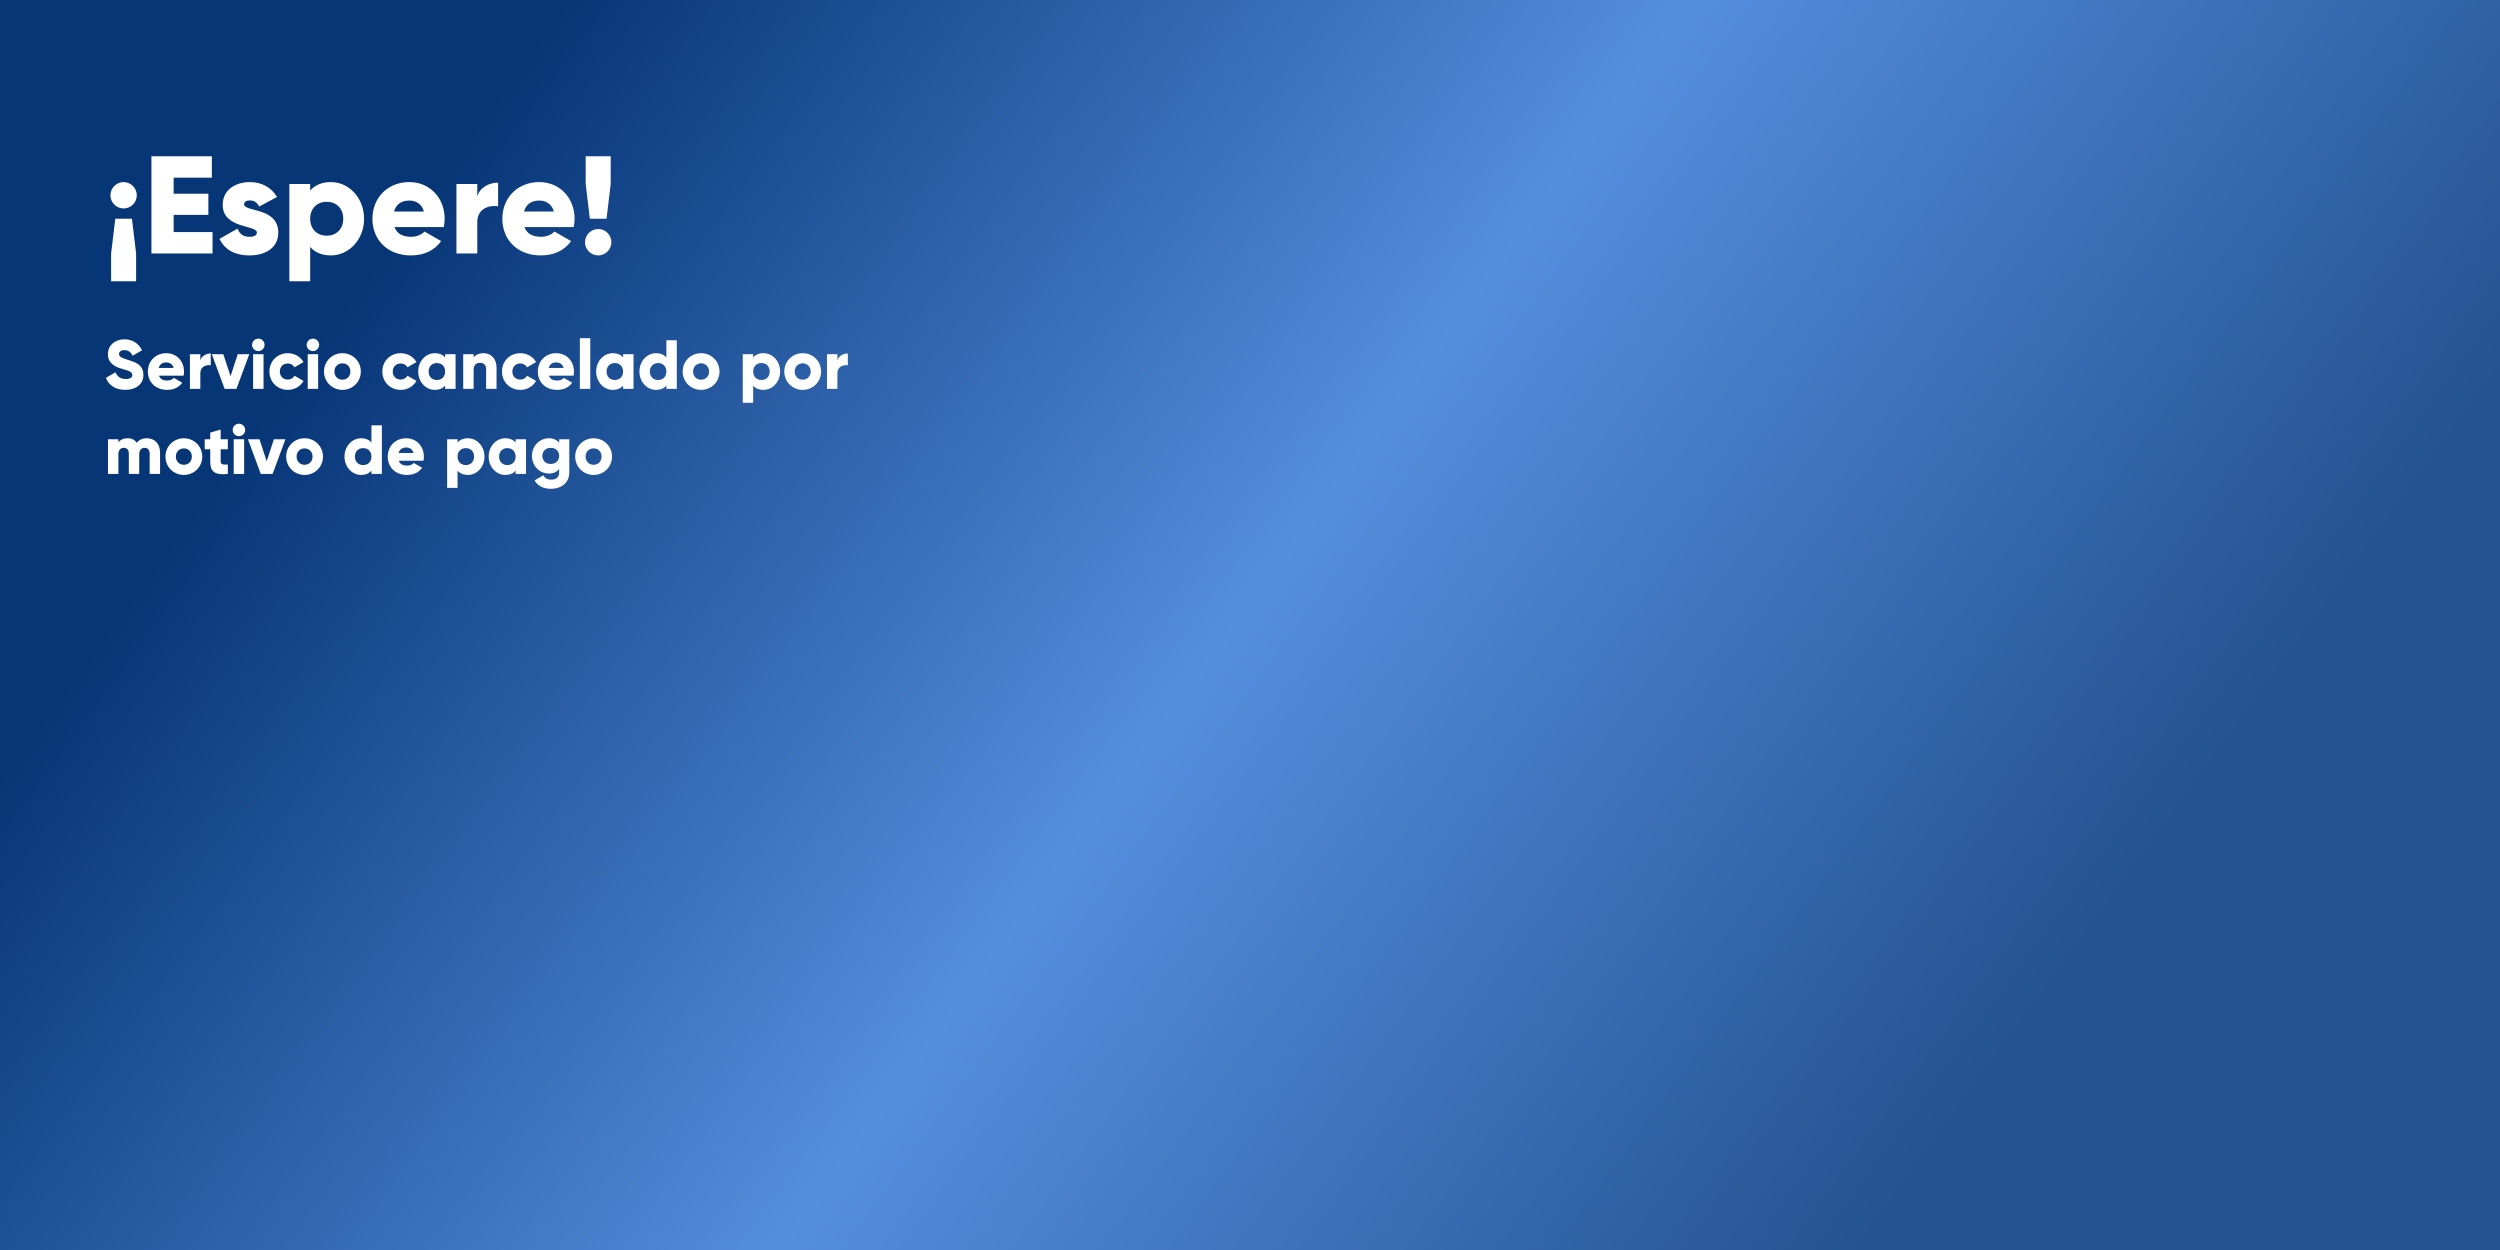 <svg width="1440" height="720" viewBox="0 0 1440 720" fill="none" xmlns="http://www.w3.org/2000/svg">
<rect x="0" y="0" width="1440" height="720" fill="#808080" stroke="none"/>
<rect width="1440" height="720" fill="url(#paint0_linear_418_2)"/>
<path d="M71.2 104.88C67.04 104.88 63.6 108.32 63.6 112.48C63.6 116.64 67.04 120.08 71.2 120.08C75.36 120.08 78.8 116.64 78.8 112.48C78.8 108.32 75.36 104.88 71.2 104.88ZM66.4 126L64 146V162H78.4V146L76 126H66.4ZM100.022 133.68V123.76H120.022V111.6H100.022V102.32H122.022V90H87.222V146H122.422V133.68H100.022ZM140.604 117.68C140.604 116.24 141.884 115.44 143.964 115.44C146.604 115.44 148.204 116.88 149.324 118.96L159.564 113.44C156.204 107.76 150.444 104.88 143.964 104.88C135.644 104.88 128.284 109.28 128.284 118C128.284 131.84 147.964 129.52 147.964 133.92C147.964 135.52 146.524 136.4 143.644 136.4C140.124 136.4 137.884 134.72 136.844 131.68L126.444 137.6C129.564 144.08 135.644 147.12 143.644 147.12C152.284 147.12 160.284 143.2 160.284 134C160.284 119.2 140.604 122.24 140.604 117.68ZM190.586 104.88C185.226 104.88 181.306 106.72 178.666 109.76V106H166.666V162H178.666V142.24C181.306 145.28 185.226 147.12 190.586 147.12C201.066 147.12 209.706 137.92 209.706 126C209.706 114.08 201.066 104.88 190.586 104.88ZM188.186 135.76C182.666 135.76 178.666 132 178.666 126C178.666 120 182.666 116.24 188.186 116.24C193.706 116.24 197.706 120 197.706 126C197.706 132 193.706 135.76 188.186 135.76ZM227.229 130.8H255.629C255.949 129.28 256.109 127.68 256.109 126C256.109 113.92 247.469 104.88 235.789 104.88C223.149 104.88 214.509 114.08 214.509 126C214.509 137.92 222.989 147.12 236.669 147.12C244.269 147.12 250.189 144.32 254.109 138.88L244.509 133.36C242.909 135.12 240.109 136.4 236.829 136.4C232.429 136.4 228.749 134.96 227.229 130.8ZM226.989 121.84C228.109 117.76 231.149 115.52 235.709 115.52C239.309 115.52 242.909 117.2 244.189 121.84H226.989ZM274.916 113.12V106H262.916V146H274.916V127.92C274.916 120 281.956 118 286.916 118.8V105.2C281.876 105.2 276.516 107.76 274.916 113.12ZM302.073 130.8H330.473C330.793 129.28 330.953 127.68 330.953 126C330.953 113.92 322.313 104.88 310.633 104.88C297.993 104.88 289.353 114.08 289.353 126C289.353 137.92 297.833 147.12 311.513 147.12C319.113 147.12 325.033 144.32 328.953 138.88L319.353 133.36C317.753 135.12 314.953 136.4 311.673 136.4C307.273 136.4 303.593 134.96 302.073 130.8ZM301.833 121.84C302.953 117.76 305.993 115.52 310.553 115.52C314.153 115.52 317.753 117.2 319.033 121.84H301.833ZM339.759 126H349.359L351.759 106V90H337.359V106L339.759 126ZM344.559 147.12C348.719 147.12 352.159 143.68 352.159 139.52C352.159 135.36 348.719 131.92 344.559 131.92C340.399 131.92 336.959 135.36 336.959 139.52C336.959 143.68 340.399 147.12 344.559 147.12Z" fill="white"/>
<path d="M72.2 224.56C78.28 224.56 82.6 221.36 82.6 215.96C82.6 210.04 77.84 208.56 73.6 207.28C69.24 205.96 68.56 205.08 68.56 203.8C68.56 202.68 69.56 201.68 71.56 201.68C74.12 201.68 75.44 202.92 76.4 204.92L81.8 201.76C79.76 197.64 76.16 195.44 71.56 195.44C66.72 195.44 62.16 198.56 62.16 203.96C62.16 209.32 66.24 211.32 70.4 212.48C74.6 213.64 76.2 214.32 76.2 216.04C76.2 217.12 75.44 218.32 72.4 218.32C69.24 218.32 67.52 216.76 66.52 214.44L61 217.64C62.56 221.76 66.32 224.56 72.2 224.56ZM91.544 216.4H105.744C105.904 215.64 105.984 214.84 105.984 214C105.984 207.96 101.664 203.44 95.824 203.44C89.504 203.44 85.184 208.04 85.184 214C85.184 219.96 89.424 224.56 96.264 224.56C100.064 224.56 103.024 223.16 104.984 220.44L100.184 217.68C99.384 218.56 97.984 219.2 96.344 219.2C94.144 219.2 92.304 218.48 91.544 216.4ZM91.424 211.92C91.984 209.88 93.504 208.76 95.784 208.76C97.584 208.76 99.384 209.6 100.024 211.92H91.424ZM115.388 207.56V204H109.388V224H115.388V214.96C115.388 211 118.908 210 121.388 210.4V203.6C118.868 203.6 116.188 204.88 115.388 207.56ZM136.952 204L132.792 216.68L128.632 204H121.992L129.392 224H136.192L143.592 204H136.952ZM148.794 202.24C150.754 202.24 152.394 200.6 152.394 198.64C152.394 196.68 150.754 195.04 148.794 195.04C146.834 195.04 145.194 196.68 145.194 198.64C145.194 200.6 146.834 202.24 148.794 202.24ZM145.794 224H151.794V204H145.794V224ZM165.784 224.56C169.704 224.56 173.104 222.52 174.824 219.4L169.584 216.4C168.944 217.8 167.464 218.64 165.704 218.64C163.104 218.64 161.184 216.76 161.184 214C161.184 211.24 163.104 209.36 165.704 209.36C167.464 209.36 168.904 210.2 169.584 211.6L174.824 208.56C173.104 205.48 169.664 203.44 165.784 203.44C159.704 203.44 155.184 208.04 155.184 214C155.184 219.96 159.704 224.56 165.784 224.56ZM180.239 202.24C182.199 202.24 183.839 200.6 183.839 198.64C183.839 196.68 182.199 195.04 180.239 195.04C178.279 195.04 176.639 196.68 176.639 198.64C176.639 200.6 178.279 202.24 180.239 202.24ZM177.239 224H183.239V204H177.239V224ZM197.23 224.56C203.11 224.56 207.83 219.96 207.83 214C207.83 208.04 203.11 203.44 197.23 203.44C191.35 203.44 186.63 208.04 186.63 214C186.63 219.96 191.35 224.56 197.23 224.56ZM197.23 218.72C194.63 218.72 192.63 216.84 192.63 214C192.63 211.16 194.63 209.28 197.23 209.28C199.83 209.28 201.83 211.16 201.83 214C201.83 216.84 199.83 218.72 197.23 218.72ZM230.823 224.56C234.743 224.56 238.143 222.52 239.863 219.4L234.623 216.4C233.983 217.8 232.503 218.64 230.743 218.64C228.143 218.64 226.223 216.76 226.223 214C226.223 211.24 228.143 209.36 230.743 209.36C232.503 209.36 233.943 210.2 234.623 211.6L239.863 208.56C238.143 205.48 234.703 203.44 230.823 203.44C224.743 203.44 220.223 208.04 220.223 214C220.223 219.96 224.743 224.56 230.823 224.56ZM256.408 204V205.88C255.088 204.36 253.128 203.44 250.448 203.44C245.208 203.44 240.888 208.04 240.888 214C240.888 219.96 245.208 224.56 250.448 224.56C253.128 224.56 255.088 223.64 256.408 222.12V224H262.408V204H256.408ZM251.648 218.88C248.888 218.88 246.888 217 246.888 214C246.888 211 248.888 209.12 251.648 209.12C254.408 209.12 256.408 211 256.408 214C256.408 217 254.408 218.88 251.648 218.88ZM278.529 203.44C275.889 203.44 273.889 204.4 272.809 205.88V204H266.809V224H272.809V213.08C272.809 210.24 274.329 208.96 276.529 208.96C278.449 208.96 280.009 210.12 280.009 212.6V224H286.009V211.72C286.009 206.32 282.569 203.44 278.529 203.44ZM299.73 224.56C303.65 224.56 307.05 222.52 308.77 219.4L303.53 216.4C302.89 217.8 301.41 218.64 299.65 218.64C297.05 218.64 295.13 216.76 295.13 214C295.13 211.24 297.05 209.36 299.65 209.36C301.41 209.36 302.85 210.2 303.53 211.6L308.77 208.56C307.05 205.48 303.61 203.44 299.73 203.44C293.65 203.44 289.13 208.04 289.13 214C289.13 219.96 293.65 224.56 299.73 224.56ZM316.154 216.4H330.354C330.514 215.64 330.594 214.84 330.594 214C330.594 207.96 326.274 203.44 320.434 203.44C314.114 203.44 309.794 208.04 309.794 214C309.794 219.96 314.034 224.56 320.874 224.56C324.674 224.56 327.634 223.16 329.594 220.44L324.794 217.68C323.994 218.56 322.594 219.2 320.954 219.2C318.754 219.2 316.914 218.48 316.154 216.4ZM316.034 211.92C316.594 209.88 318.114 208.76 320.394 208.76C322.194 208.76 323.994 209.6 324.634 211.92H316.034ZM333.997 224H339.997V194.8H333.997V224ZM358.908 204V205.88C357.588 204.36 355.628 203.44 352.948 203.44C347.708 203.44 343.388 208.04 343.388 214C343.388 219.96 347.708 224.56 352.948 224.56C355.628 224.56 357.588 223.64 358.908 222.12V224H364.908V204H358.908ZM354.148 218.88C351.388 218.88 349.388 217 349.388 214C349.388 211 351.388 209.12 354.148 209.12C356.908 209.12 358.908 211 358.908 214C358.908 217 356.908 218.88 354.148 218.88ZM383.829 196V205.88C382.509 204.36 380.549 203.44 377.869 203.44C372.629 203.44 368.309 208.04 368.309 214C368.309 219.96 372.629 224.56 377.869 224.56C380.549 224.56 382.509 223.64 383.829 222.12V224H389.829V196H383.829ZM379.069 218.88C376.309 218.88 374.309 217 374.309 214C374.309 211 376.309 209.12 379.069 209.12C381.829 209.12 383.829 211 383.829 214C383.829 217 381.829 218.88 379.069 218.88ZM403.831 224.56C409.711 224.56 414.431 219.96 414.431 214C414.431 208.04 409.711 203.44 403.831 203.44C397.951 203.44 393.231 208.04 393.231 214C393.231 219.96 397.951 224.56 403.831 224.56ZM403.831 218.72C401.231 218.72 399.231 216.84 399.231 214C399.231 211.16 401.231 209.28 403.831 209.28C406.431 209.28 408.431 211.16 408.431 214C408.431 216.84 406.431 218.72 403.831 218.72ZM439.785 203.44C437.105 203.44 435.145 204.36 433.825 205.88V204H427.825V232H433.825V222.12C435.145 223.64 437.105 224.56 439.785 224.56C445.025 224.56 449.345 219.96 449.345 214C449.345 208.04 445.025 203.44 439.785 203.44ZM438.585 218.88C435.825 218.88 433.825 217 433.825 214C433.825 211 435.825 209.12 438.585 209.12C441.345 209.12 443.345 211 443.345 214C443.345 217 441.345 218.88 438.585 218.88ZM462.347 224.56C468.227 224.56 472.947 219.96 472.947 214C472.947 208.04 468.227 203.44 462.347 203.44C456.467 203.44 451.747 208.04 451.747 214C451.747 219.96 456.467 224.56 462.347 224.56ZM462.347 218.72C459.747 218.72 457.747 216.84 457.747 214C457.747 211.16 459.747 209.28 462.347 209.28C464.947 209.28 466.947 211.16 466.947 214C466.947 216.84 464.947 218.72 462.347 218.72ZM482.341 207.56V204H476.341V224H482.341V214.96C482.341 211 485.861 210 488.341 210.4V203.6C485.821 203.6 483.141 204.88 482.341 207.56ZM84.6 252.44C81.76 252.44 79.92 253.48 78.8 255.08C77.68 253.4 75.92 252.44 73.56 252.44C70.88 252.44 69.12 253.48 68.2 254.84V253H62.2V273H68.2V261.72C68.2 259.36 69.32 257.96 71.32 257.96C73.24 257.96 74.2 259.24 74.2 261.24V273H80.2V261.72C80.2 259.36 81.32 257.96 83.32 257.96C85.24 257.96 86.2 259.24 86.2 261.24V273H92.2V260.72C92.2 255.72 89.2 252.44 84.6 252.44ZM105.902 273.56C111.782 273.56 116.502 268.96 116.502 263C116.502 257.04 111.782 252.44 105.902 252.44C100.022 252.44 95.302 257.04 95.302 263C95.302 268.96 100.022 273.56 105.902 273.56ZM105.902 267.72C103.302 267.72 101.302 265.84 101.302 263C101.302 260.16 103.302 258.28 105.902 258.28C108.502 258.28 110.502 260.16 110.502 263C110.502 265.84 108.502 267.72 105.902 267.72ZM131.225 258.76V253H127.105V247.4L121.105 249.2V253H117.905V258.76H121.105V265.84C121.105 271.44 123.385 273.8 131.225 273V267.56C128.585 267.72 127.105 267.56 127.105 265.84V258.76H131.225ZM137.622 251.24C139.582 251.24 141.222 249.6 141.222 247.64C141.222 245.68 139.582 244.04 137.622 244.04C135.662 244.04 134.022 245.68 134.022 247.64C134.022 249.6 135.662 251.24 137.622 251.24ZM134.622 273H140.622V253H134.622V273ZM157.773 253L153.613 265.68L149.453 253H142.812L150.213 273H157.013L164.413 253H157.773ZM175.433 273.56C181.313 273.56 186.033 268.96 186.033 263C186.033 257.04 181.313 252.44 175.433 252.44C169.553 252.44 164.833 257.04 164.833 263C164.833 268.96 169.553 273.56 175.433 273.56ZM175.433 267.72C172.833 267.72 170.833 265.84 170.833 263C170.833 260.16 172.833 258.28 175.433 258.28C178.033 258.28 180.033 260.16 180.033 263C180.033 265.84 178.033 267.72 175.433 267.72ZM213.947 245V254.88C212.627 253.36 210.667 252.44 207.987 252.44C202.747 252.44 198.427 257.04 198.427 263C198.427 268.96 202.747 273.56 207.987 273.56C210.667 273.56 212.627 272.64 213.947 271.12V273H219.947V245H213.947ZM209.187 267.88C206.427 267.88 204.427 266 204.427 263C204.427 260 206.427 258.12 209.187 258.12C211.947 258.12 213.947 260 213.947 263C213.947 266 211.947 267.88 209.187 267.88ZM229.708 265.4H243.908C244.068 264.64 244.148 263.84 244.148 263C244.148 256.96 239.828 252.44 233.988 252.44C227.668 252.44 223.348 257.04 223.348 263C223.348 268.96 227.588 273.56 234.428 273.56C238.228 273.56 241.188 272.16 243.148 269.44L238.348 266.68C237.548 267.56 236.148 268.2 234.508 268.2C232.308 268.2 230.468 267.48 229.708 265.4ZM229.588 260.92C230.148 258.88 231.668 257.76 233.948 257.76C235.748 257.76 237.548 258.6 238.188 260.92H229.588ZM269.512 252.44C266.832 252.44 264.872 253.36 263.552 254.88V253H257.552V281H263.552V271.12C264.872 272.64 266.832 273.56 269.512 273.56C274.752 273.56 279.072 268.96 279.072 263C279.072 257.04 274.752 252.44 269.512 252.44ZM268.312 267.88C265.552 267.88 263.552 266 263.552 263C263.552 260 265.552 258.12 268.312 258.12C271.072 258.12 273.072 260 273.072 263C273.072 266 271.072 267.88 268.312 267.88ZM296.993 253V254.88C295.673 253.36 293.713 252.44 291.033 252.44C285.793 252.44 281.473 257.04 281.473 263C281.473 268.96 285.793 273.56 291.033 273.56C293.713 273.56 295.673 272.64 296.993 271.12V273H302.993V253H296.993ZM292.233 267.88C289.473 267.88 287.473 266 287.473 263C287.473 260 289.473 258.12 292.233 258.12C294.993 258.12 296.993 260 296.993 263C296.993 266 294.993 267.88 292.233 267.88ZM322.075 253V255.04C320.755 253.4 318.835 252.44 316.235 252.44C310.555 252.44 306.395 257.08 306.395 262.6C306.395 268.12 310.555 272.76 316.235 272.76C318.835 272.76 320.755 271.8 322.075 270.16V272C322.075 274.84 320.355 276.28 317.555 276.28C314.915 276.28 313.755 275.16 312.995 273.76L307.875 276.72C309.715 280 313.195 281.56 317.355 281.56C322.675 281.56 327.915 278.72 327.915 272V253H322.075ZM317.235 267.24C314.395 267.24 312.395 265.36 312.395 262.6C312.395 259.84 314.395 257.96 317.235 257.96C320.075 257.96 322.075 259.84 322.075 262.6C322.075 265.36 320.075 267.24 317.235 267.24ZM341.917 273.56C347.797 273.56 352.517 268.96 352.517 263C352.517 257.04 347.797 252.44 341.917 252.44C336.037 252.44 331.317 257.04 331.317 263C331.317 268.96 336.037 273.56 341.917 273.56ZM341.917 267.72C339.317 267.72 337.317 265.84 337.317 263C337.317 260.16 339.317 258.28 341.917 258.28C344.517 258.28 346.517 260.16 346.517 263C346.517 265.84 344.517 267.72 341.917 267.72Z" fill="white"/>
<defs>
<linearGradient id="paint0_linear_418_2" x1="319" y1="11" x2="1158" y2="623" gradientUnits="userSpaceOnUse">
<stop stop-color="#073677"/>
<stop offset="0.503" stop-color="#558EDD"/>
<stop offset="1" stop-color="#235191"/>
</linearGradient>
</defs>
</svg>
